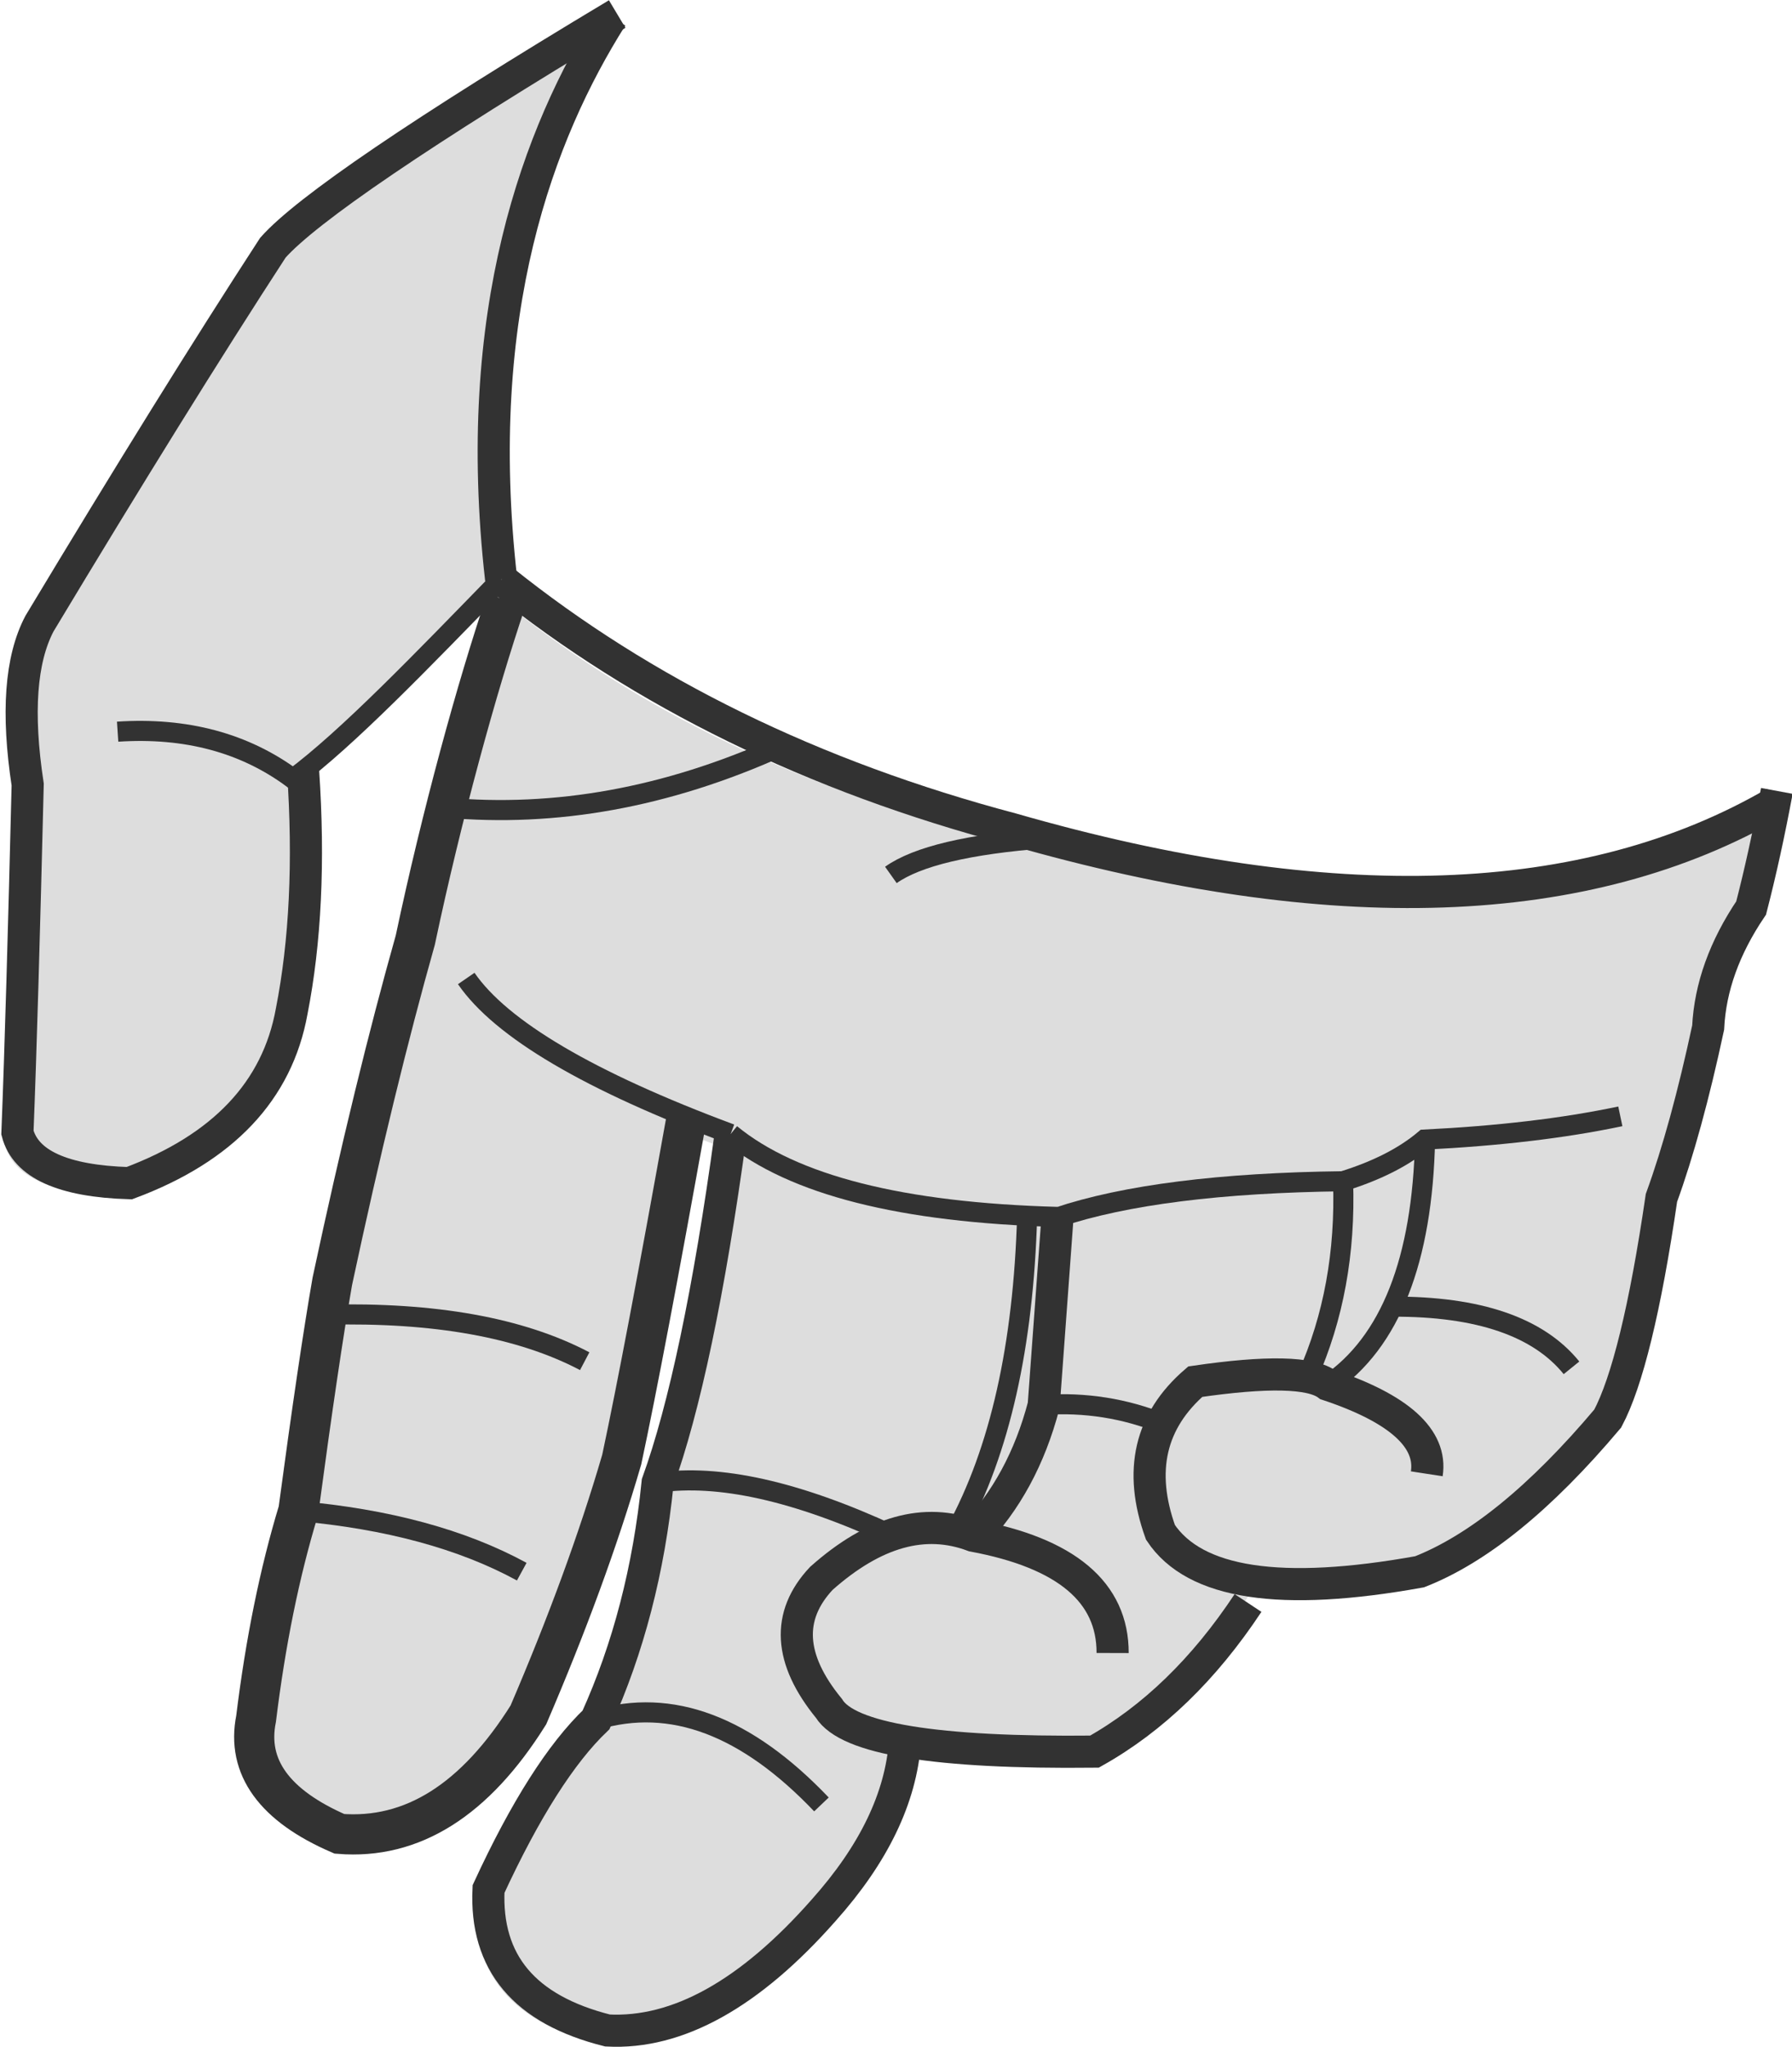 <?xml version="1.0" encoding="UTF-8" standalone="no"?>
<svg
   xmlns:dc="http://purl.org/dc/elements/1.1/"
   xmlns:cc="http://creativecommons.org/ns#"
   xmlns:rdf="http://www.w3.org/1999/02/22-rdf-syntax-ns#"
   xmlns:svg="http://www.w3.org/2000/svg"
   xmlns="http://www.w3.org/2000/svg"
   xmlns:sodipodi="http://sodipodi.sourceforge.net/DTD/sodipodi-0.dtd"
   xmlns:inkscape="http://www.inkscape.org/namespaces/inkscape"
   xml:space="preserve"
   width="37.77mm"
   height="43.123mm"
   version="1.1"
   style="clip-rule:evenodd;fill-rule:evenodd;image-rendering:optimizeQuality;shape-rendering:geometricPrecision;text-rendering:geometricPrecision"
   viewBox="0 0 3776.969 4312.275"
   id="svg56"
   sodipodi:docname="2.svg"
   inkscape:version="1.0.2 (e86c870879, 2021-01-15)"><sodipodi:namedview
   pagecolor="#ffffff"
   bordercolor="#666666"
   borderopacity="1"
   objecttolerance="10"
   gridtolerance="10"
   guidetolerance="10"
   inkscape:pageopacity="0"
   inkscape:pageshadow="2"
   inkscape:window-width="1920"
   inkscape:window-height="1052"
   id="namedview58"
   showgrid="false"
   inkscape:zoom="2.6822135"
   inkscape:cx="12.919727"
   inkscape:cy="91.152705"
   inkscape:window-x="0"
   inkscape:window-y="0"
   inkscape:window-maximized="1"
   inkscape:current-layer="svg56"
   inkscape:document-rotation="0" />
 <defs
   id="defs4">
  <style
   type="text/css"
   id="style2">
   <![CDATA[
    .str1 {stroke:#323232;stroke-width:42.33}
    .str0 {stroke:#323232;stroke-width:67.73}
    .str2 {stroke:#323232;stroke-width:84.67}
    .fil1 {fill:none}
    .fil0 {fill:#DDDDDD}
   ]]>
  </style>
 </defs>
 <g
   id="Слой_x0020_1"
   transform="matrix(-0.997,-0.073,-0.073,0.997,5820.056,-1307.422)">
  <path
   class="fil0"
   d="m 3576,5275 c -95,11 -233,9 -412,-6 -118,-79 -245,-238 -327,-383 -93,8 -184,-8 -331,-46 -119,-56 -243,-173 -372,-351 -35,-79 -61,-236 -79,-472 -28,-99 -52,-221 -72,-365 3,-84 -21,-170 -72,-258 -14,-77 -26,-160 -36,-250 379,259 916,342 1603,198 426,-80 770,-210 1085,-428 50,190 117,490 153,754 42,204 83,448 122,730 11,110 23,272 36,487 30,133 49,281 57,444 13,103 -52,180 -193,229 -154,1 -281,-92 -379,-279 -68,-194 -120,-378 -157,-551 -21,-152 -49,-396 -83,-730 0,0 -32,10 -95,29 21,336 55,584 100,744 5,184 36,353 93,508 68,75 135,199 200,372 -4,155 -94,248 -272,279 -149,-3 -294,-99 -436,-286 -97,-126 -146,-248 -145,-367 M 4592,2897 c 154,183 280,341 387,434 -27,190 -31,359 -13,507 18,169 123,298 315,386 140,6 221,-24 243,-89 6,-179 17,-423 32,-733 34,-149 34,-262 0,-340 -165,-326 -309,-601 -433,-826 -65,-85 -284,-259 -678,-537 136,254 185,654 146,1199 z"
   id="path7" />
  <path
   class="fil1 str0"
   d="m 1853,3118 c 10,90 22,173 36,250 50,87 74,173 72,258 20,144 44,266 72,365 17,236 44,393 79,472 129,178 253,294 372,351 288,74 471,60 551,-43 56,-126 39,-233 -50,-322 -149,-33 -242,-38 -279,-14 -154,39 -228,97 -222,172"
   id="path9" />
  <path
   class="fil1 str1"
   d="m 2704,4434 c -123,-98 -178,-275 -165,-529"
   id="path11" />
  <path
   class="fil1 str1"
   d="m 2582,4261 c -181,-14 -310,20 -386,101"
   id="path13" />
  <path
   class="fil1 str1"
   d="m 2132,3826 c 118,34 254,60 408,79 40,39 94,72 165,100 -16,150 -1,288 45,416"
   id="path15" />
  <path
   class="fil1 str0"
   d="m 2840,4906 c 82,146 182,258 300,336 333,28 521,11 565,-50 92,-97 104,-188 36,-272 -104,-107 -208,-144 -313,-113 -198,22 -302,97 -311,225"
   id="path17" />
  <path
   class="fil1 str0"
   d="m 3429,4808 c -65,-78 -108,-173 -129,-286 0,-196 0,-328 0,-397"
   id="path19" />
  <path
   class="fil1 str1"
   d="m 3429,4808 c -65,-78 -108,-173 -129,-286 0,-196 0,-328 0,-397 -139,-58 -338,-98 -596,-120"
   id="path21" />
  <path
   class="fil1 str1"
   d="m 3300,4521 c -87,-12 -171,-5 -252,21"
   id="path23" />
  <path
   class="fil1 str1"
   d="m 3300,4124 c 328,15 561,-26 700,-124"
   id="path25" />
  <path
   class="fil1 str1"
   d="m 3364,4127 c -12,273 21,497 101,673"
   id="path27" />
  <path
   class="fil1 str0"
   d="m 3540,5250 c 0,119 48,241 145,367 142,187 288,283 436,286 178,-31 268,-124 272,-279 -65,-173 -132,-297 -200,-372 -57,-155 -88,-324 -93,-508 -45,-160 -79,-408 -100,-744"
   id="path29" />
  <path
   class="fil1 str1"
   d="m 4100,4744 c -127,-28 -293,-4 -500,74"
   id="path31" />
  <path
   class="fil1 str1"
   d="m 4193,5252 c -155,-59 -317,-11 -487,143"
   id="path33" />
  <path
   class="fil1 str1"
   d="m 4000,4000 c 306,-89 499,-185 580,-286"
   id="path35" />
  <path
   class="fil1 str2"
   d="m 4095,3971 c 35,334 63,578 84,730 37,173 90,357 157,551 99,187 225,280 379,279 141,-49 206,-126 193,-229 -8,-163 -27,-311 -57,-444 -13,-215 -25,-377 -36,-487 -39,-282 -80,-525 -122,-730 -36,-264 -90,-539 -139,-728"
   id="path37" />
  <path
   class="fil1 str1"
   d="m 4822,4442 c -227,-22 -410,-3 -550,58"
   id="path39" />
  <path
   class="fil1 str1"
   d="m 4851,4859 c -189,3 -349,34 -479,93"
   id="path41" />
  <path
   class="fil1 str1"
   d="m 4568,2870 c 154,183 299,358 407,451 107,-68 233,-92 376,-72"
   id="path43" />
  <path
   class="fil1 str0"
   d="m 4955,3303 c -27,190 -31,359 -13,507 18,169 123,298 315,386 140,6 221,-24 243,-89 6,-179 17,-423 32,-733 34,-149 34,-262 0,-340 -165,-326 -309,-601 -433,-826 -65,-85 -294,-267 -688,-544"
   id="path45" />
  <path
   class="fil1 str0"
   d="m 4568,2870 c 105,-558 -10,-944 -146,-1199"
   id="path47" />
  <path
   class="fil1 str0"
   d="m 1855,3143 c 379,259 913,317 1600,173 426,-80 797,-229 1112,-446"
   id="path49" />
  <path
   class="fil1 str1"
   d="m 3383,3330 c 161,24 268,58 320,101"
   id="path51" />
  <path
   class="fil1 str1"
   d="m 3959,3180 c 228,123 458,182 690,178"
   id="path53" />
 </g>
</svg>
